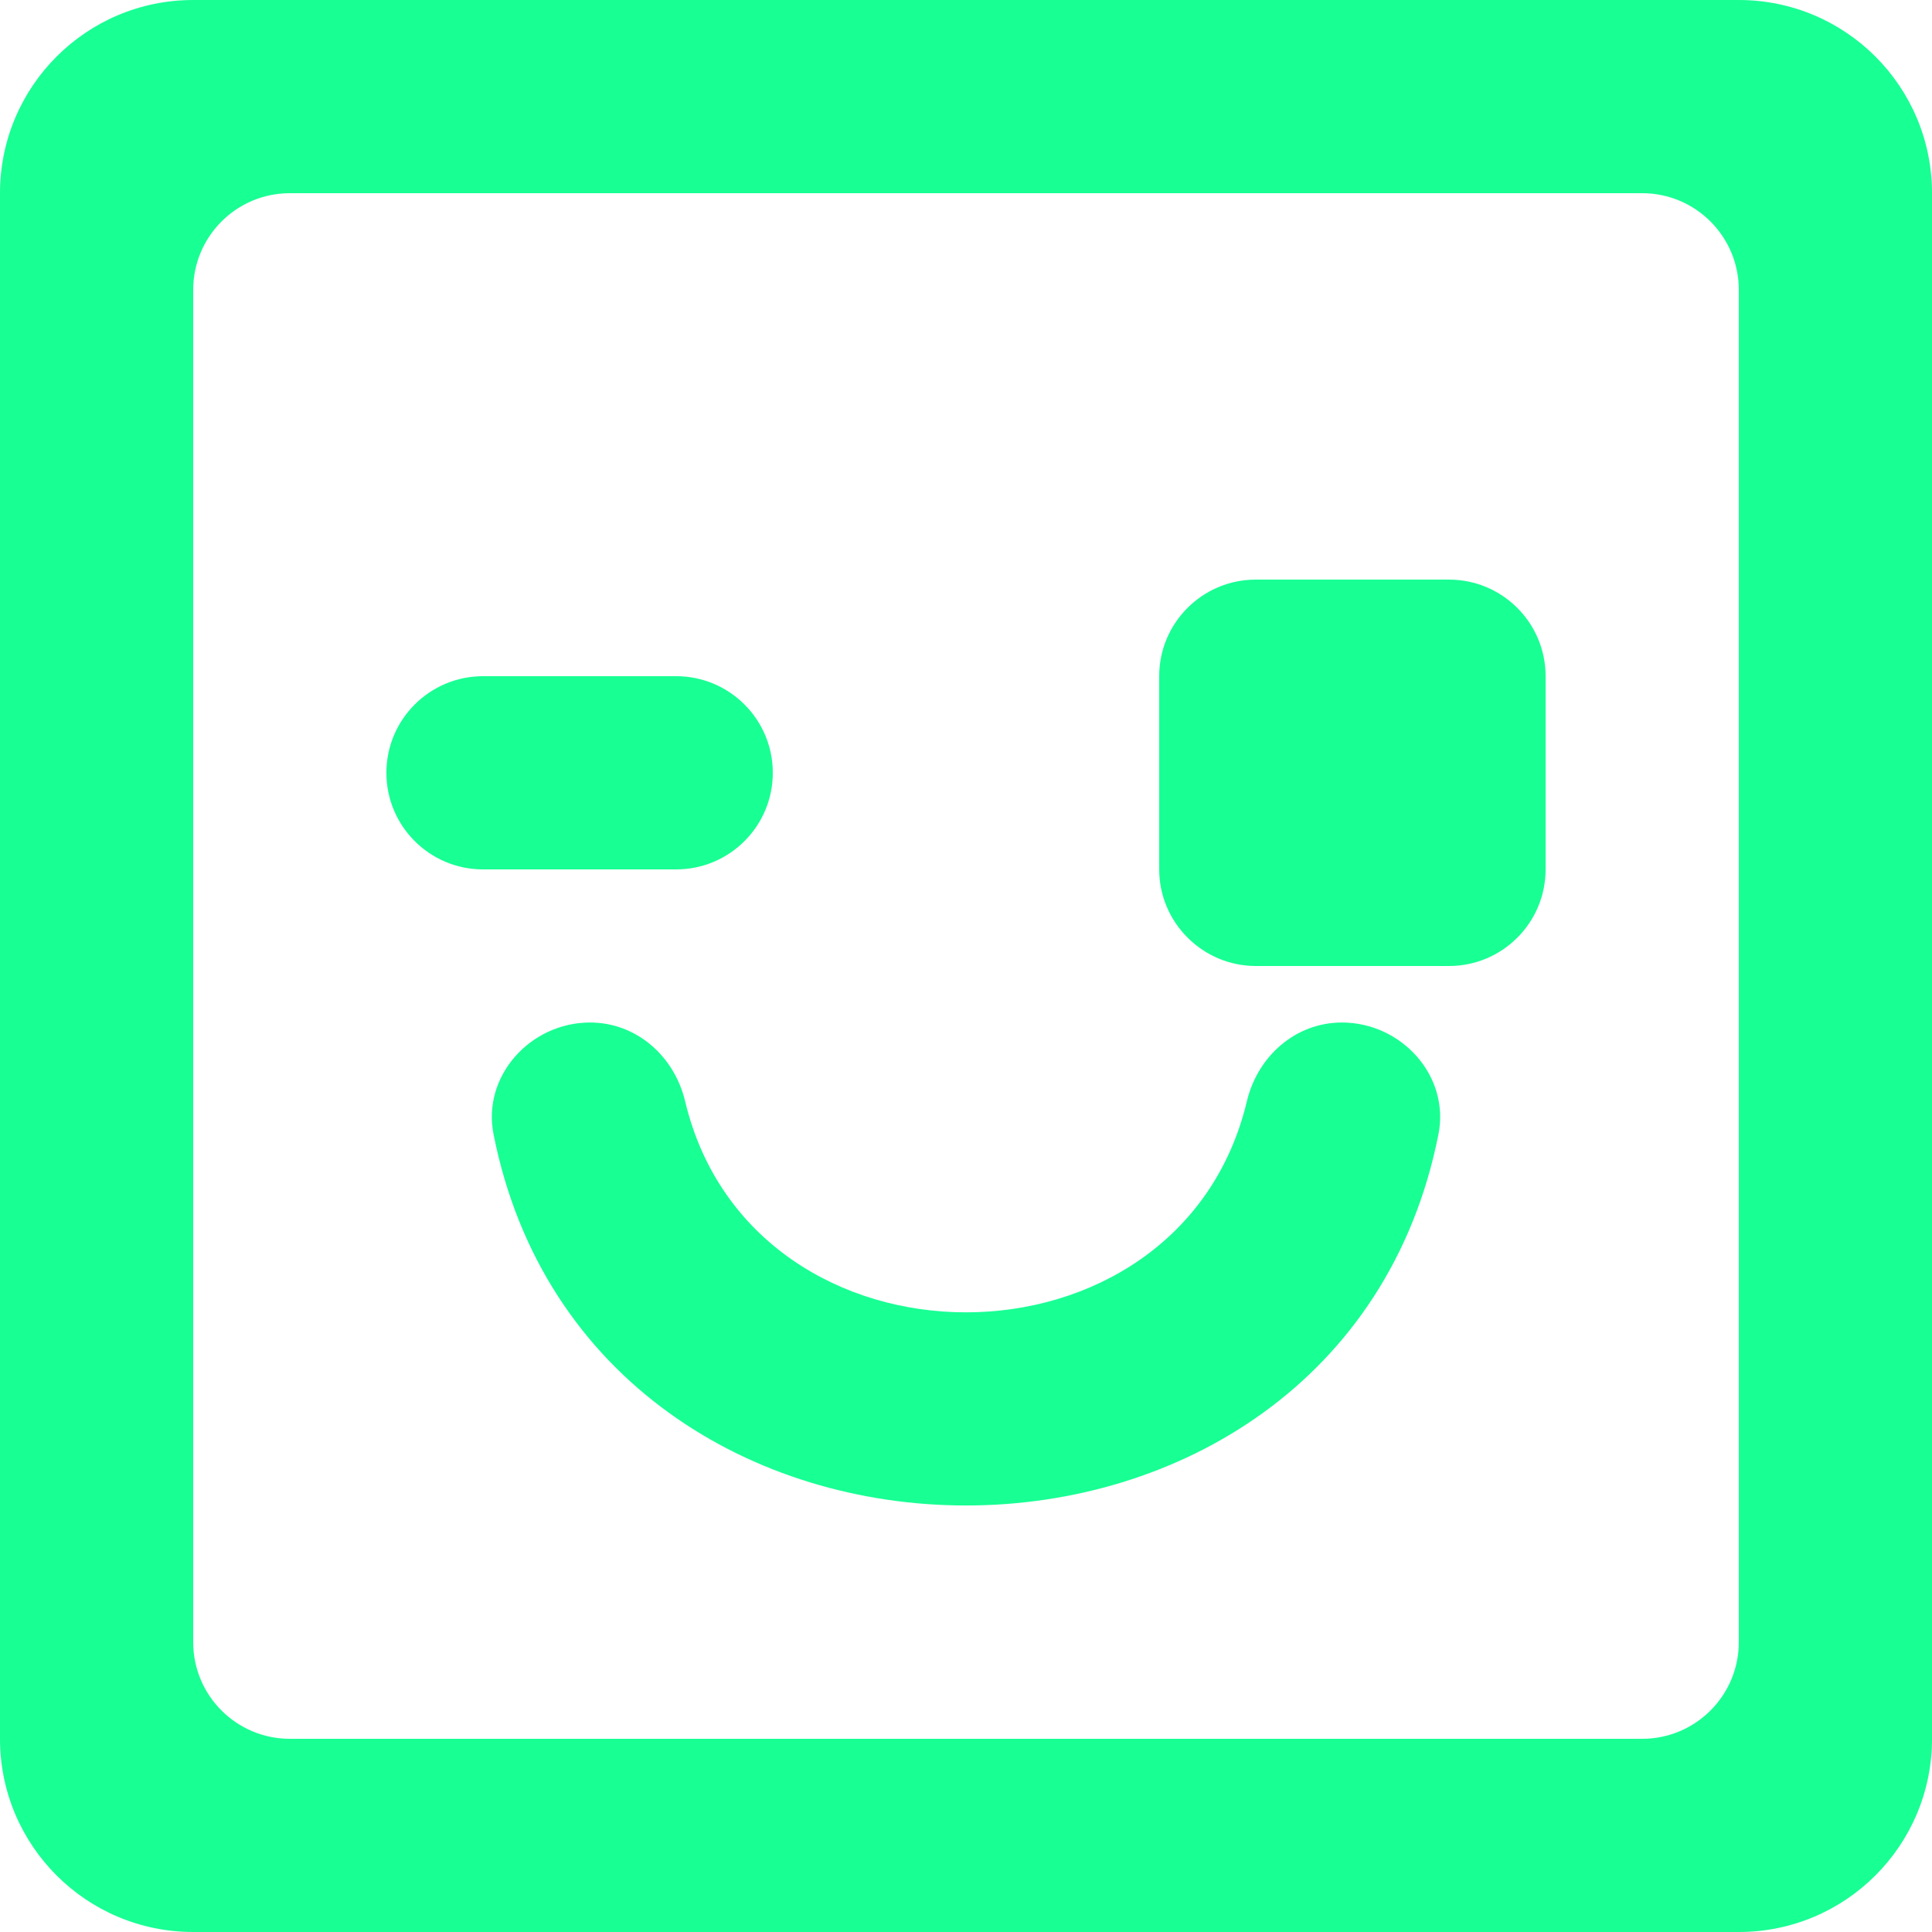 <?xml version="1.0" encoding="UTF-8" standalone="no"?>
<svg width="20px" height="20px" viewBox="0 0 20 20" version="1.1" xmlns="http://www.w3.org/2000/svg" xmlns:xlink="http://www.w3.org/1999/xlink">
    <!-- Generator: Sketch 3.8.1 (29687) - http://www.bohemiancoding.com/sketch -->
    <title>emoji_happy_square_round [#427]</title>
    <desc>Created with Sketch.</desc>
    <defs></defs>
    <g id="Page-1" stroke="none" stroke-width="1" fill="none" fill-rule="evenodd">
        <g id="Dribbble-Dark-Preview" transform="translate(-100, -6279)" fill="#18FF94">
            <g id="icons" transform="translate(56, 160)">
                <path d="M56,6126 C56,6125.448 56.448,6125 57,6125 L59,6125 C59.552,6125 60,6125.448 60,6126 L60,6128 C60,6128.552 59.552,6129 59,6129 L57,6129 C56.45,6129 56,6128.55 56,6128 L56,6126 Z M52,6127 C52,6127.552 51.552,6128 51,6128 L49,6128 C48.448,6128 48,6127.552 48,6127 C48,6126.448 48.448,6126 49,6126 L51,6126 C51.552,6126 52,6126.448 52,6127 L52,6127 Z M51.092,6130.399 C51.787,6133.314 56.213,6133.314 56.908,6130.399 C57.02,6129.932 57.412,6129.585 57.892,6129.585 C58.508,6129.585 59.01,6130.137 58.891,6130.741 C57.877,6135.866 50.123,6135.866 49.109,6130.741 C48.99,6130.137 49.492,6129.585 50.108,6129.585 C50.588,6129.585 50.98,6129.932 51.092,6130.399 L51.092,6130.399 Z M62,6136 C62,6136.552 61.552,6137 61,6137 L47,6137 C46.448,6137 46,6136.552 46,6136 L46,6122 C46,6121.448 46.448,6121 47,6121 L61,6121 C61.552,6121 62,6121.448 62,6122 L62,6136 Z M64,6121 C64,6119.895 63.105,6119 62,6119 L46,6119 C44.895,6119 44,6119.895 44,6121 L44,6137 C44,6138.105 44.895,6139 46,6139 L62,6139 C63.105,6139 64,6138.105 64,6137 L64,6121 Z" id="emoji_happy_square_round-[#427]"></path>
            </g>
        </g>
    </g>
</svg>